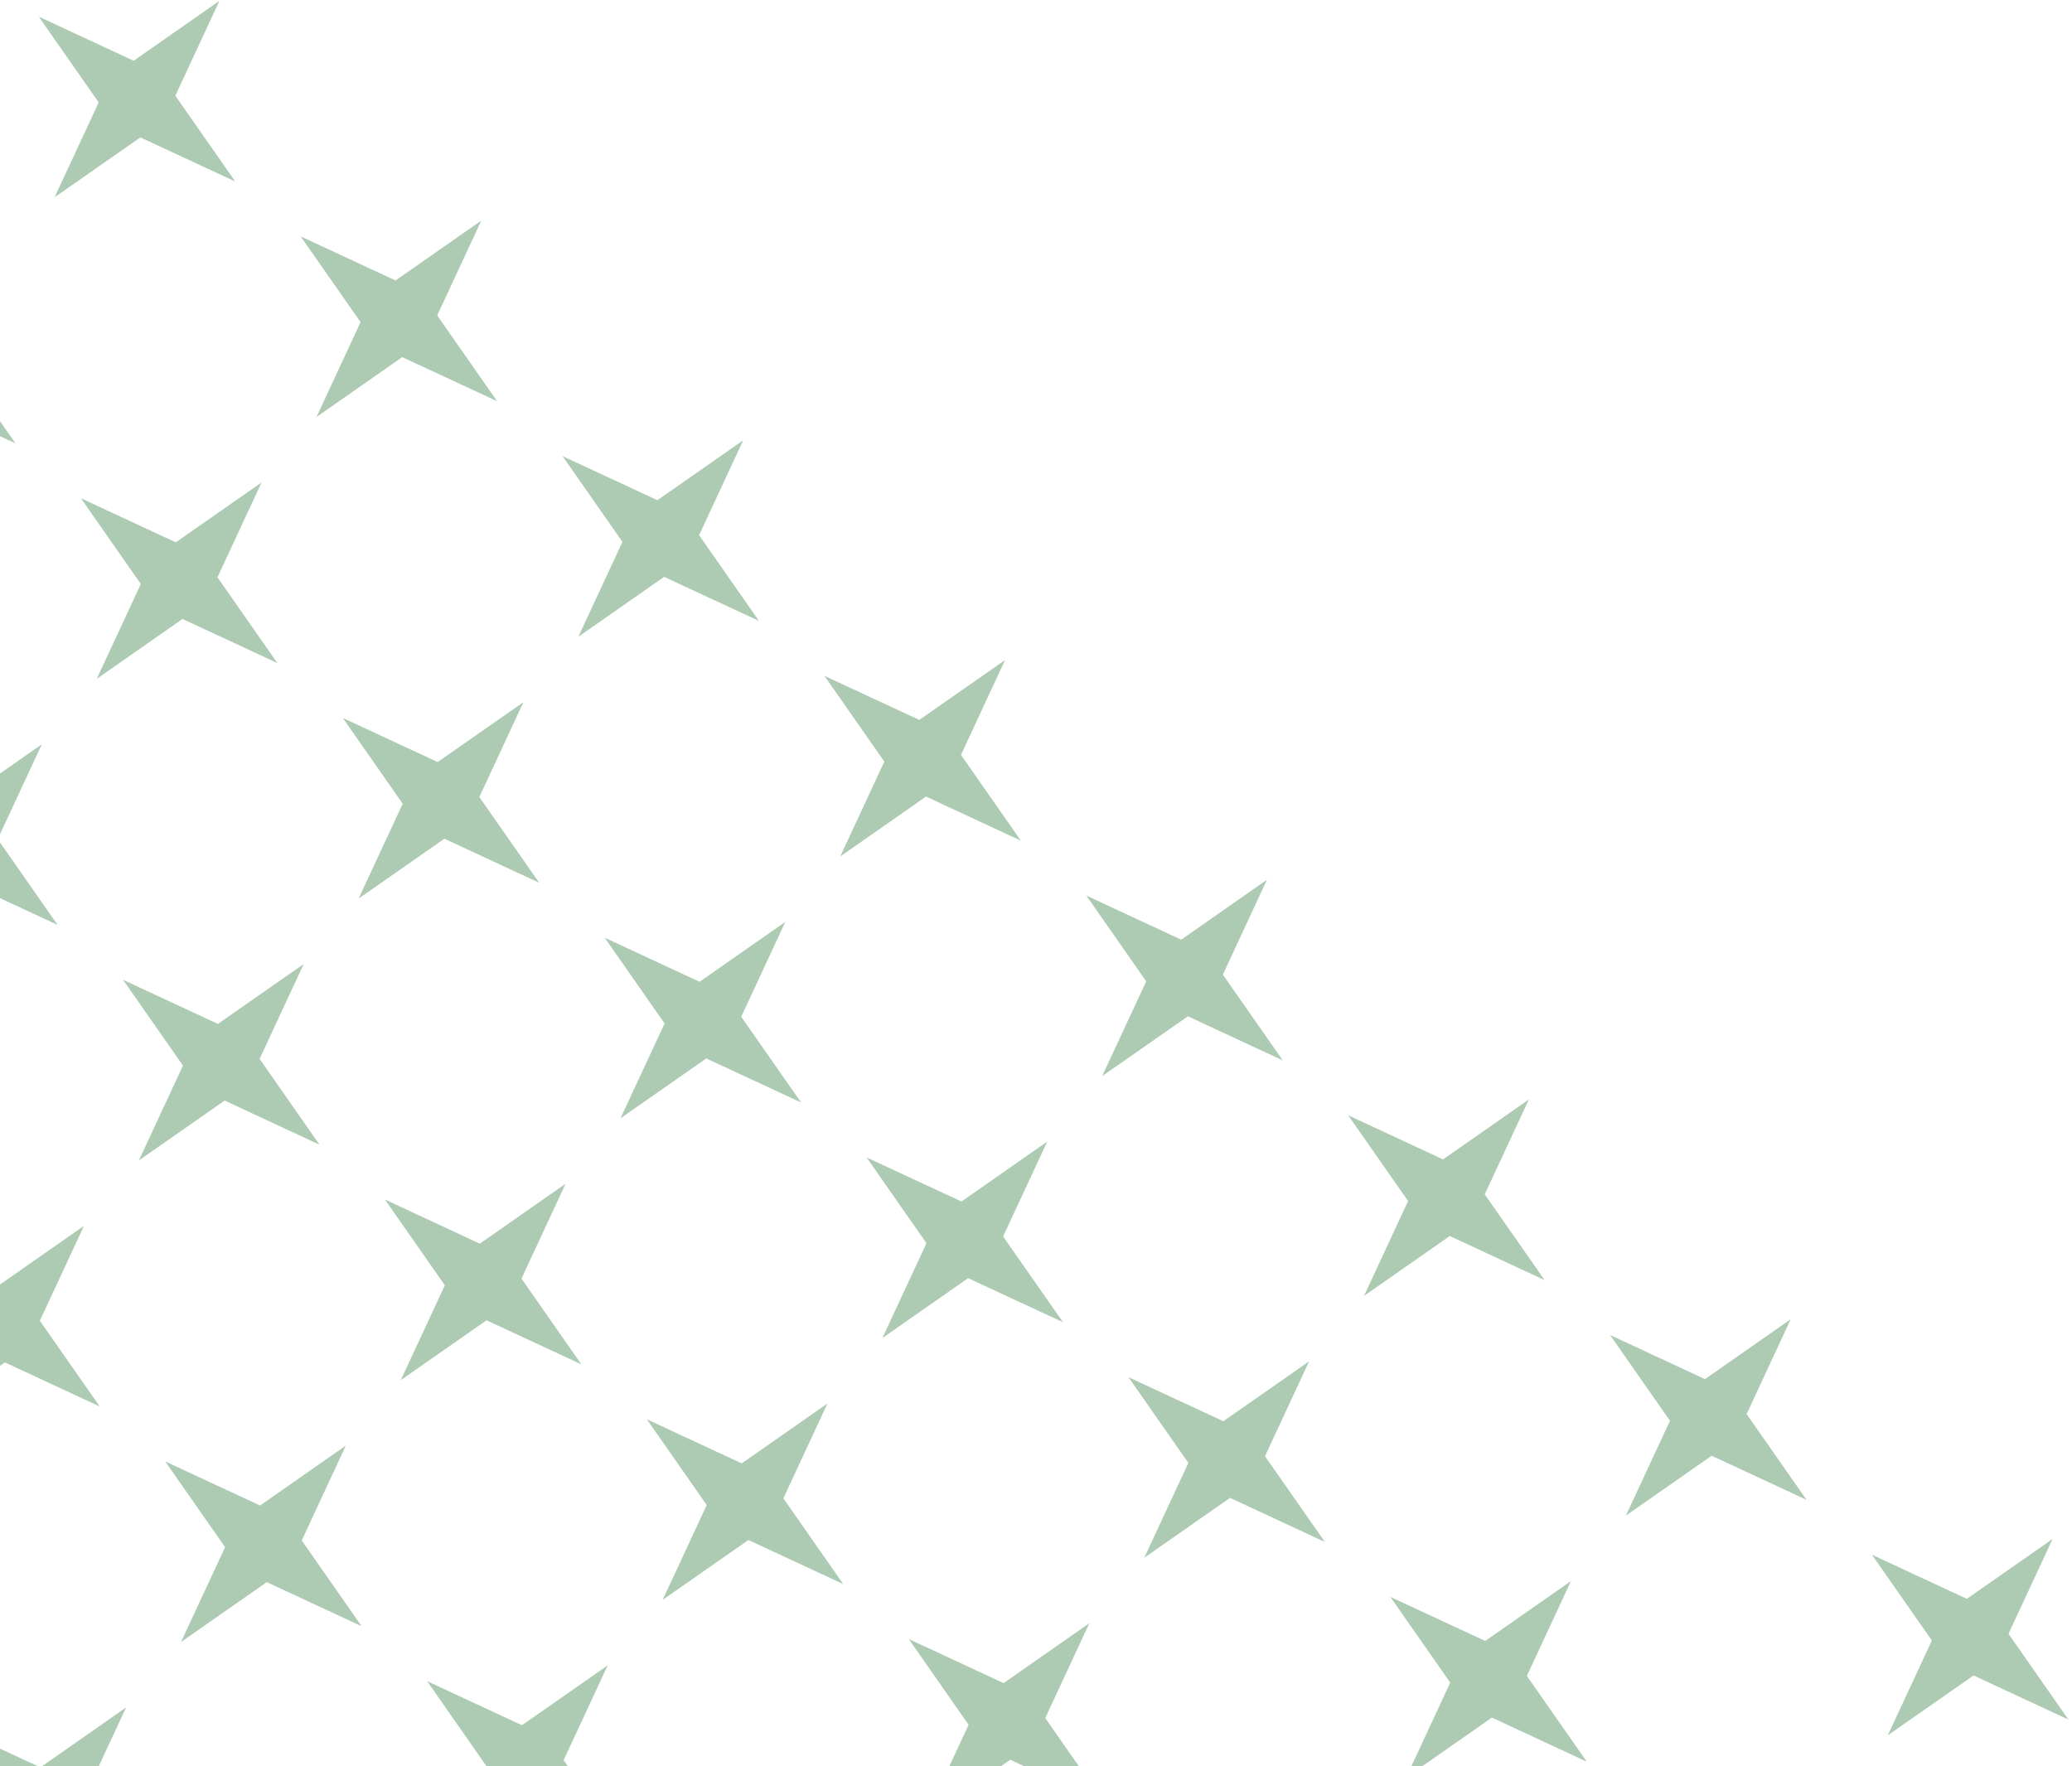 <svg width="305" height="260" viewBox="0 0 305 260" fill="none" xmlns="http://www.w3.org/2000/svg">
<path d="M25.807 14.093L32.297 0.13L19.674 8.946L5.711 2.456L14.527 15.079L8.037 29.042L20.661 20.226L34.623 26.716L25.807 14.093Z" fill="#ADCAB2"/>
<path d="M64.356 46.439L70.847 32.477L58.223 41.293L44.261 34.803L53.077 47.426L46.587 61.389L59.21 52.572L73.172 59.063L64.356 46.439Z" fill="#ADCAB2"/>
<path d="M109.396 64.823L102.906 78.786L111.722 91.409L97.759 84.919L85.136 93.736L91.626 79.773L82.81 67.15L96.772 73.64L109.396 64.823Z" fill="#ADCAB2"/>
<path d="M141.455 111.133L147.945 97.17L135.322 105.986L121.359 99.496L130.175 112.12L123.685 126.082L136.309 117.266L150.271 123.756L141.455 111.133Z" fill="#ADCAB2"/>
<path d="M186.495 129.517L180.004 143.48L188.82 156.103L174.858 149.613L162.234 158.429L168.725 144.466L159.908 131.843L173.871 138.333L186.495 129.517Z" fill="#ADCAB2"/>
<path d="M218.554 175.826L225.044 161.864L212.42 170.68L198.458 164.19L207.274 176.813L200.784 190.776L213.407 181.959L227.37 188.45L218.554 175.826Z" fill="#ADCAB2"/>
<path d="M263.593 194.21L257.103 208.173L265.919 220.796L251.957 214.306L239.333 223.122L245.823 209.16L237.007 196.536L250.97 203.027L263.593 194.21Z" fill="#ADCAB2"/>
<path d="M295.652 240.52L302.143 226.557L289.519 235.373L275.556 228.883L284.373 241.507L277.882 255.469L290.506 246.653L304.468 253.143L295.652 240.52Z" fill="#ADCAB2"/>
<path d="M-0.05 38.679L-6.54 52.642L2.276 65.265L-11.686 58.775L-24.31 67.591L-17.819 53.629L-26.636 41.005L-12.673 47.496L-0.05 38.679Z" fill="#ADCAB2"/>
<path d="M32.01 84.989L38.5 71.026L25.876 79.842L11.914 73.352L20.73 85.975L14.24 99.938L26.863 91.122L40.826 97.612L32.01 84.989Z" fill="#ADCAB2"/>
<path d="M77.049 103.373L70.559 117.335L79.375 129.959L65.412 123.469L52.789 132.285L59.279 118.322L50.463 105.699L64.426 112.189L77.049 103.373Z" fill="#ADCAB2"/>
<path d="M109.108 149.682L115.598 135.72L102.975 144.536L89.012 138.046L97.829 150.669L91.338 164.632L103.962 155.815L117.924 162.306L109.108 149.682Z" fill="#ADCAB2"/>
<path d="M154.148 168.066L147.658 182.029L156.474 194.652L142.511 188.162L129.888 196.978L136.378 183.016L127.562 170.392L141.524 176.883L154.148 168.066Z" fill="#ADCAB2"/>
<path d="M186.207 214.376L192.697 200.413L180.074 209.229L166.111 202.739L174.927 215.362L168.437 229.325L181.061 220.509L195.023 226.999L186.207 214.376Z" fill="#ADCAB2"/>
<path d="M231.246 232.76L224.756 246.722L233.572 259.346L219.61 252.855L206.986 261.672L213.477 247.709L204.66 235.086L218.623 241.576L231.246 232.76Z" fill="#ADCAB2"/>
<path d="M263.306 279.069L269.796 265.106L257.172 273.923L243.21 267.432L252.026 280.056L245.536 294.018L258.159 285.202L272.122 291.692L263.306 279.069Z" fill="#ADCAB2"/>
<path d="M-32.396 77.229L-38.887 91.191L-30.07 103.815L-44.033 97.324L-56.656 106.141L-50.166 92.178L-58.982 79.555L-45.02 86.045L-32.396 77.229Z" fill="#ADCAB2"/>
<path d="M-0.337 123.538L6.153 109.575L-6.47 118.392L-20.433 111.901L-11.617 124.525L-18.107 138.487L-5.484 129.671L8.479 136.161L-0.337 123.538Z" fill="#ADCAB2"/>
<path d="M44.702 141.922L38.212 155.885L47.028 168.508L33.066 162.018L20.442 170.834L26.933 156.872L18.116 144.248L32.079 150.738L44.702 141.922Z" fill="#ADCAB2"/>
<path d="M76.761 188.231L83.252 174.269L70.628 183.085L56.666 176.595L65.482 189.218L58.992 203.181L71.615 194.365L85.578 200.855L76.761 188.231Z" fill="#ADCAB2"/>
<path d="M121.801 206.616L115.311 220.578L124.127 233.202L110.164 226.711L97.541 235.528L104.031 221.565L95.215 208.942L109.178 215.432L121.801 206.616Z" fill="#ADCAB2"/>
<path d="M153.86 252.925L160.35 238.962L147.727 247.779L133.764 241.288L142.581 253.912L136.09 267.874L148.714 259.058L162.676 265.548L153.86 252.925Z" fill="#ADCAB2"/>
<path d="M198.9 271.309L192.409 285.272L201.226 297.895L187.263 291.405L174.64 300.221L181.13 286.258L172.314 273.635L186.276 280.125L198.9 271.309Z" fill="#ADCAB2"/>
<path d="M230.959 317.618L237.449 303.656L224.826 312.472L210.863 305.982L219.679 318.605L213.189 332.568L225.812 323.752L239.775 330.242L230.959 317.618Z" fill="#ADCAB2"/>
<path d="M-64.743 115.778L-71.233 129.741L-62.417 142.364L-76.38 135.874L-89.003 144.69L-82.513 130.727L-91.329 118.104L-77.367 124.594L-64.743 115.778Z" fill="#ADCAB2"/>
<path d="M-32.684 162.087L-26.194 148.125L-38.817 156.941L-52.78 150.451L-43.963 163.074L-50.454 177.037L-37.83 168.221L-23.868 174.711L-32.684 162.087Z" fill="#ADCAB2"/>
<path d="M12.356 180.471L5.865 194.434L14.682 207.058L0.719 200.567L-11.904 209.383L-5.414 195.421L-14.23 182.797L-0.268 189.288L12.356 180.471Z" fill="#ADCAB2"/>
<path d="M44.415 226.781L50.905 212.818L38.282 221.634L24.319 215.144L33.135 227.768L26.645 241.73L39.268 232.914L53.231 239.404L44.415 226.781Z" fill="#ADCAB2"/>
<path d="M89.454 245.165L82.964 259.128L91.78 271.751L77.818 265.261L65.194 274.077L71.685 260.114L62.868 247.491L76.831 253.981L89.454 245.165Z" fill="#ADCAB2"/>
<path d="M121.513 291.474L128.004 277.512L115.38 286.328L101.418 279.838L110.234 292.461L103.744 306.424L116.367 297.607L130.33 304.098L121.513 291.474Z" fill="#ADCAB2"/>
<path d="M166.553 309.858L160.063 323.821L168.879 336.444L154.916 329.954L142.293 338.77L148.783 324.808L139.967 312.184L153.93 318.675L166.553 309.858Z" fill="#ADCAB2"/>
<path d="M198.612 356.168L205.102 342.205L192.479 351.021L178.516 344.531L187.333 357.155L180.842 371.117L193.466 362.301L207.428 368.791L198.612 356.168Z" fill="#ADCAB2"/>
<path d="M-97.09 154.327L-103.58 168.29L-94.764 180.913L-108.726 174.423L-121.35 183.239L-114.86 169.277L-123.676 156.653L-109.713 163.144L-97.09 154.327Z" fill="#ADCAB2"/>
<path d="M-65.031 200.637L-58.54 186.674L-71.164 195.49L-85.126 189L-76.31 201.624L-82.8 215.586L-70.177 206.77L-56.214 213.26L-65.031 200.637Z" fill="#ADCAB2"/>
<path d="M-19.991 219.021L-26.481 232.983L-17.665 245.607L-31.628 239.117L-44.251 247.933L-37.761 233.97L-46.577 221.347L-32.614 227.837L-19.991 219.021Z" fill="#ADCAB2"/>
<path d="M12.068 265.33L18.558 251.368L5.935 260.184L-8.028 253.694L0.788 266.317L-5.702 280.28L6.922 271.463L20.884 277.954L12.068 265.33Z" fill="#ADCAB2"/>
<path d="M57.108 283.714L50.617 297.677L59.434 310.3L45.471 303.81L32.847 312.626L39.338 298.664L30.522 286.04L44.484 292.531L57.108 283.714Z" fill="#ADCAB2"/>
<path d="M89.167 330.024L95.657 316.061L83.034 324.877L69.071 318.387L77.887 331.01L71.397 344.973L84.02 336.157L97.983 342.647L89.167 330.024Z" fill="#ADCAB2"/>
<path d="M134.206 348.408L127.716 362.37L136.532 374.994L122.57 368.503L109.946 377.32L116.436 363.357L107.62 350.734L121.583 357.224L134.206 348.408Z" fill="#ADCAB2"/>
<path d="M166.265 394.717L172.756 380.754L160.132 389.571L146.17 383.08L154.986 395.704L148.496 409.666L161.119 400.85L175.082 407.34L166.265 394.717Z" fill="#ADCAB2"/>
<path d="M-129.436 192.877L-135.927 206.839L-127.111 219.463L-141.073 212.972L-153.697 221.789L-147.206 207.826L-156.023 195.203L-142.06 201.693L-129.436 192.877Z" fill="#ADCAB2"/>
<path d="M-97.377 239.186L-90.887 225.223L-103.511 234.04L-117.473 227.549L-108.657 240.173L-115.147 254.135L-102.524 245.319L-88.561 251.809L-97.377 239.186Z" fill="#ADCAB2"/>
<path d="M-52.338 257.57L-58.828 271.533L-50.012 284.156L-63.974 277.666L-76.598 286.482L-70.108 272.52L-78.924 259.896L-64.961 266.386L-52.338 257.57Z" fill="#ADCAB2"/>
<path d="M-20.279 303.879L-13.789 289.917L-26.412 298.733L-40.374 292.243L-31.558 304.866L-38.048 318.829L-25.425 310.013L-11.463 316.503L-20.279 303.879Z" fill="#ADCAB2"/>
<path d="M24.761 322.264L18.271 336.226L27.087 348.85L13.124 342.359L0.501 351.176L6.991 337.213L-1.825 324.59L12.137 331.08L24.761 322.264Z" fill="#ADCAB2"/>
<path d="M56.82 368.573L63.31 354.61L50.687 363.427L36.724 356.936L45.54 369.56L39.05 383.522L51.674 374.706L65.636 381.196L56.82 368.573Z" fill="#ADCAB2"/>
<path d="M101.86 386.957L95.369 400.92L104.185 413.543L90.223 407.053L77.6 415.869L84.09 401.906L75.273 389.283L89.236 395.773L101.86 386.957Z" fill="#ADCAB2"/>
<path d="M133.919 433.266L140.409 419.304L127.785 428.12L113.823 421.63L122.639 434.253L116.149 448.216L128.772 439.4L142.735 445.89L133.919 433.266Z" fill="#ADCAB2"/>
</svg>
